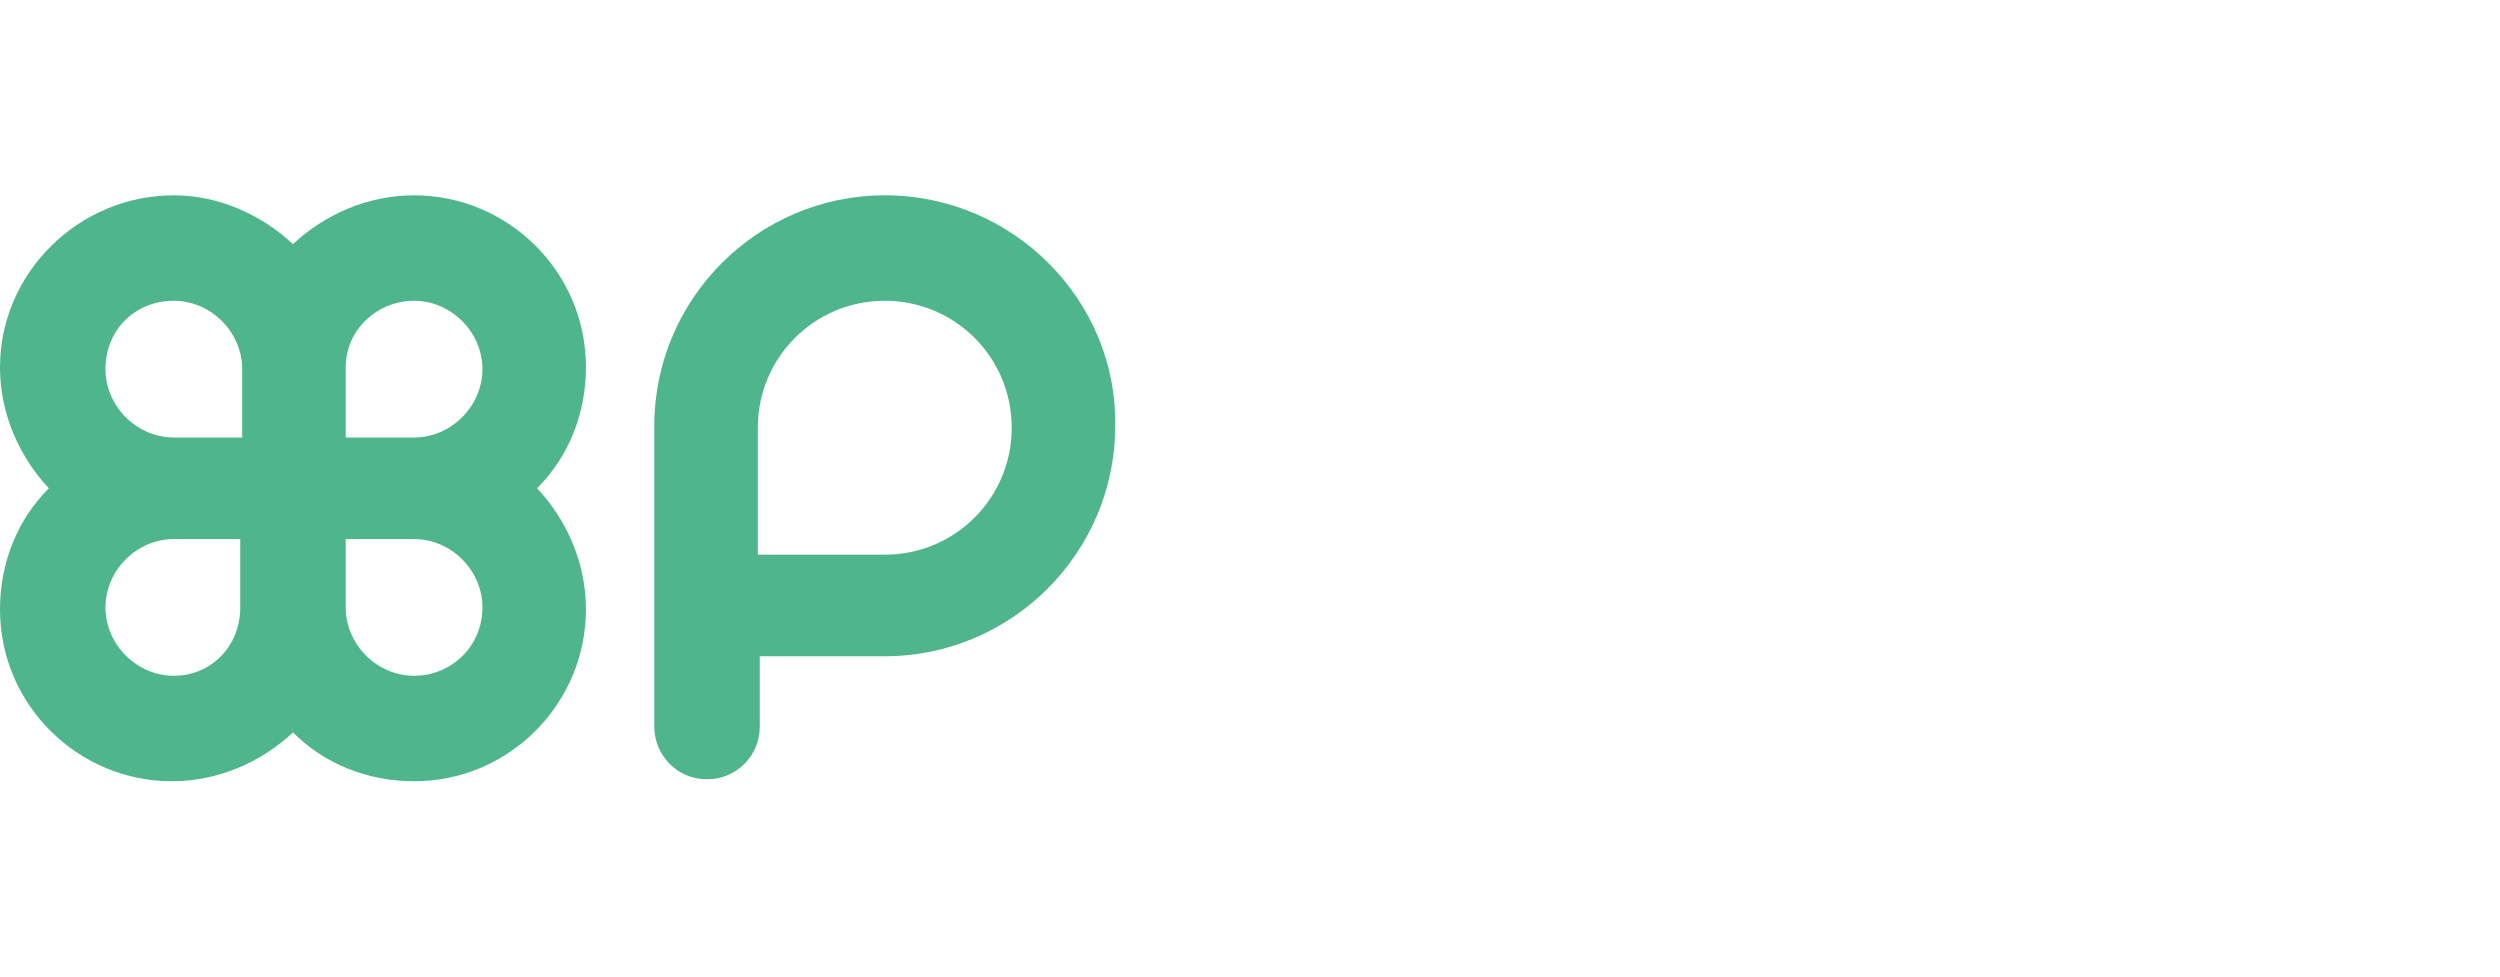 <?xml version="1.0" encoding="utf-8"?>
<!-- Generator: Adobe Illustrator 18.1.0, SVG Export Plug-In . SVG Version: 6.00 Build 0)  -->
<svg version="1.1" baseProfile="tiny" id="圖層_1"
	 xmlns="http://www.w3.org/2000/svg" xmlns:xlink="http://www.w3.org/1999/xlink" x="0px" y="0px" viewBox="0 0 128 50"
	 xml:space="preserve">
<g>
	<path fill="#4FB58D" d="M21.2,10c-2.4,0-4.6,1-6.2,2.5C13.4,11,11.2,10,8.9,10C4,10,0,14,0,18.8c0,2.4,1,4.6,2.5,6.2
		C0.9,26.6,0,28.8,0,31.2C0,36.1,4,40,8.8,40c2.4,0,4.6-1,6.2-2.5c1.6,1.6,3.8,2.5,6.2,2.5c4.9,0,8.8-4,8.8-8.8c0-2.4-1-4.6-2.5-6.2
		c1.6-1.6,2.5-3.8,2.5-6.2C30,13.9,26,10,21.2,10z M12.3,31.1c0,2-1.5,3.5-3.4,3.5c-1.9,0-3.5-1.6-3.5-3.5c0-1.9,1.6-3.5,3.5-3.5
		h3.4V31.1z M12.4,22.4H8.9c-1.9,0-3.5-1.6-3.5-3.5c0-2,1.5-3.5,3.5-3.5c1.9,0,3.5,1.6,3.5,3.5V22.4z M21.2,34.6
		c-1.9,0-3.5-1.6-3.5-3.5v-3.5h3.5c1.9,0,3.5,1.6,3.5,3.5C24.7,33.1,23.1,34.6,21.2,34.6z M21.2,22.4h-3.5v-3.6
		c0-1.9,1.6-3.4,3.5-3.4c1.9,0,3.5,1.6,3.5,3.5C24.7,20.8,23.1,22.4,21.2,22.4z"/>
	<path fill="#4FB58D" d="M45.3,10c-6.5,0-11.8,5.3-11.8,11.8V31v2.6v3.6c0,1.5,1.2,2.7,2.7,2.7s2.7-1.2,2.7-2.7v-3.6h6.4
		c6.5,0,11.8-5.3,11.8-11.8C57.2,15.4,51.9,10,45.3,10z M45.3,28.4h-6.5v-6.5c0-3.6,2.9-6.5,6.5-6.5s6.5,2.9,6.5,6.5
		C51.8,25.5,48.9,28.4,45.3,28.4z"/>
</g>
</svg>
